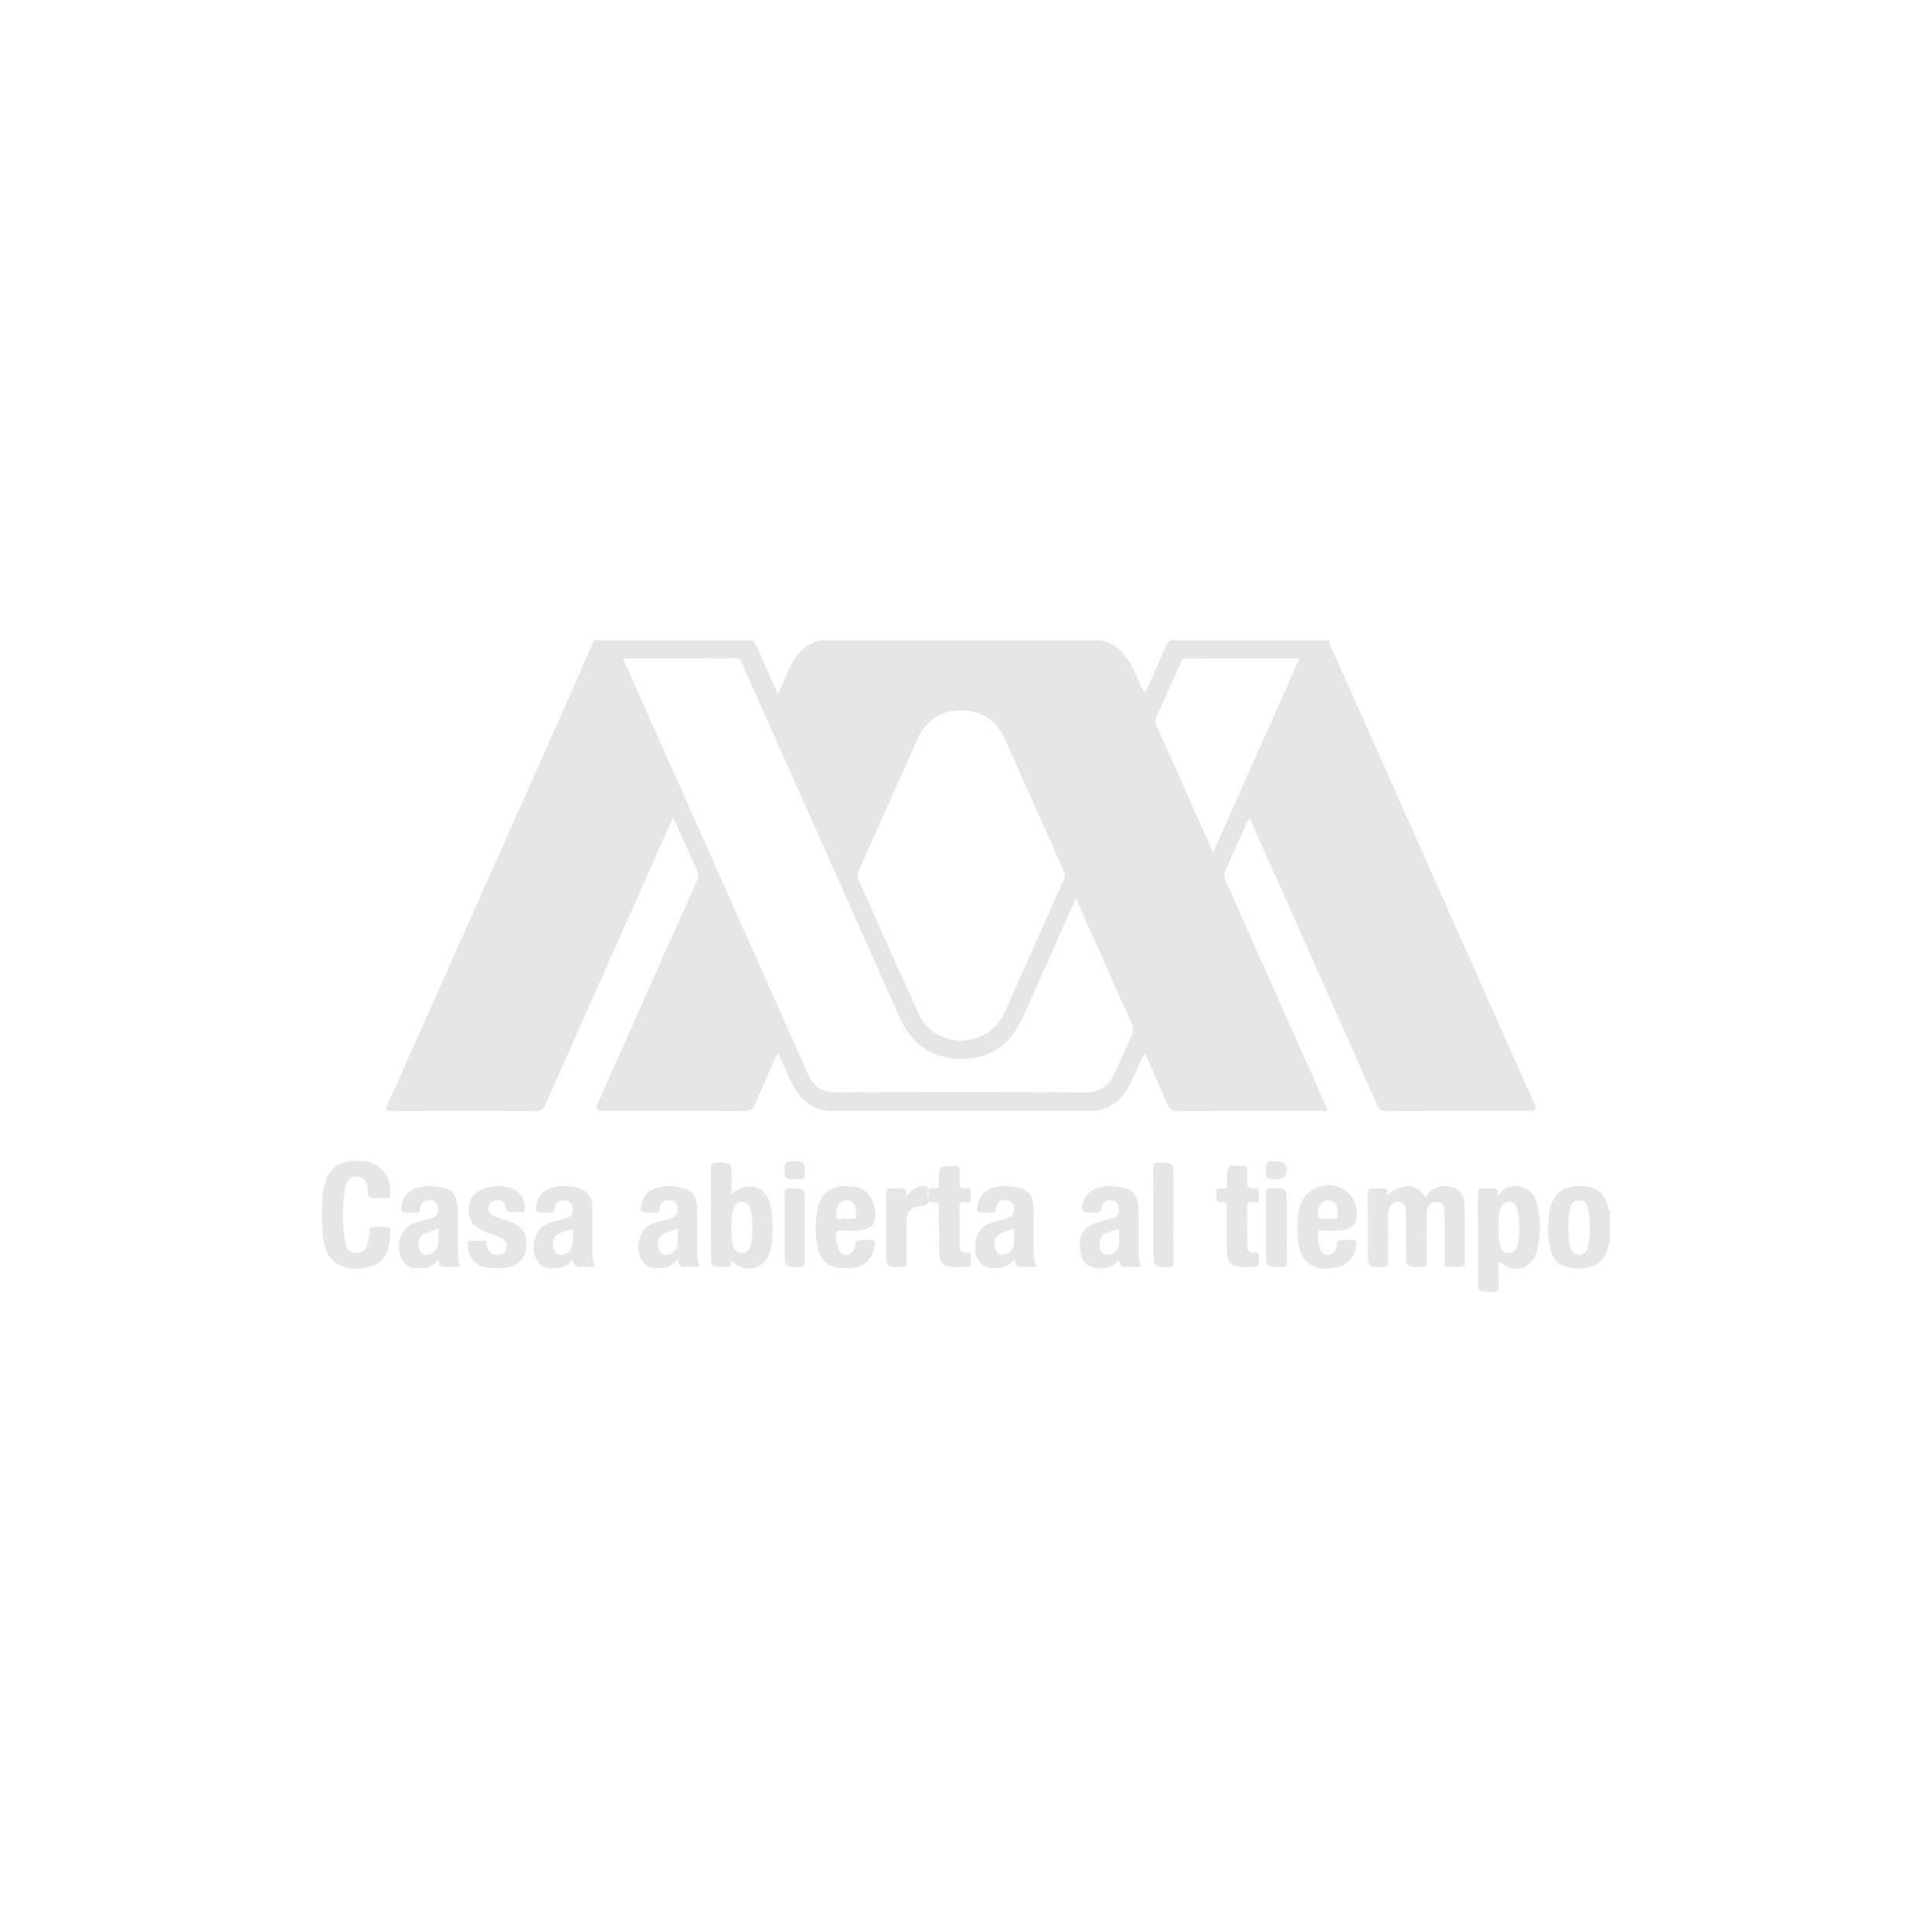 <svg width="150" height="150" viewBox="0 0 150 150" fill="none" xmlns="http://www.w3.org/2000/svg">
<path d="M122.68 92.088C122.598 92.088 122.513 92.09 122.426 92.094C121.263 92.147 120.548 92.756 120.327 93.909C120.141 94.88 120.148 95.856 120.336 96.826C120.501 97.679 120.971 98.275 121.87 98.426C122.336 98.504 122.814 98.501 123.283 98.417C124.031 98.282 124.515 97.836 124.771 97.126C124.842 96.928 124.827 96.697 124.998 96.537C124.998 95.693 124.998 94.847 125 94.002C124.832 93.962 124.898 93.808 124.869 93.709C124.533 92.564 123.906 92.089 122.68 92.087V92.088ZM122.585 93.194C123.055 93.188 123.228 93.509 123.302 93.9C123.48 94.853 123.479 95.808 123.292 96.761C123.215 97.149 123.004 97.425 122.585 97.423C122.185 97.421 121.992 97.136 121.904 96.785C121.78 96.29 121.781 95.784 121.756 95.144C121.785 94.824 121.799 94.367 121.878 93.92C121.944 93.543 122.112 93.199 122.585 93.195V93.194Z" fill="#E6E6E6"/>
<path d="M107.711 92.799C108.829 91.793 110.019 91.885 110.677 92.963C111.094 92.236 111.743 92.004 112.526 92.123C113.249 92.233 113.694 92.722 113.713 93.539C113.751 95.058 113.728 96.579 113.729 98.098C113.729 98.149 113.745 98.232 113.722 98.245C113.289 98.491 112.819 98.317 112.367 98.355C112.042 98.382 112.162 98.104 112.161 97.952C112.151 96.77 112.155 95.587 112.155 94.405C112.155 94.254 112.149 94.101 112.14 93.95C112.116 93.613 111.98 93.346 111.61 93.321C111.261 93.297 110.994 93.451 110.848 93.791C110.764 93.986 110.771 94.186 110.771 94.387C110.769 95.57 110.761 96.752 110.776 97.933C110.78 98.238 110.734 98.372 110.374 98.372C109.163 98.369 109.162 98.386 109.162 97.186C109.162 96.157 109.159 95.126 109.164 94.096C109.166 93.706 109.081 93.379 108.627 93.317C108.236 93.263 107.914 93.526 107.818 93.986C107.686 94.621 107.774 95.266 107.762 95.906C107.747 96.614 107.746 97.325 107.764 98.034C107.772 98.304 107.681 98.363 107.422 98.369C106.201 98.397 106.201 98.405 106.201 97.193C106.201 95.707 106.212 94.221 106.193 92.735C106.188 92.38 106.244 92.193 106.65 92.257C106.849 92.289 107.058 92.283 107.258 92.258C107.612 92.214 107.814 92.31 107.71 92.799H107.711Z" fill="#E6E6E6"/>
<path d="M55.63 90.257C55.29 90.263 55.191 90.382 55.195 90.758C55.215 92.971 55.205 95.184 55.205 97.397C55.205 98.362 55.205 98.347 56.181 98.368C56.546 98.376 56.826 98.367 56.742 97.862C58.006 99.058 59.691 98.448 59.897 96.7C60.015 95.691 60.017 94.689 59.847 93.68C59.58 92.094 57.956 91.574 56.796 92.719V91.371C56.796 90.263 56.796 90.282 55.701 90.258C55.676 90.257 55.652 90.257 55.629 90.258L55.63 90.257ZM57.584 93.315C57.597 93.315 57.609 93.315 57.621 93.315C58.019 93.327 58.218 93.592 58.291 93.954C58.382 94.402 58.429 94.853 58.399 95.31C58.426 95.766 58.387 96.219 58.286 96.663C58.205 97.021 58.019 97.281 57.605 97.281C57.191 97.281 56.984 97.034 56.915 96.671C56.739 95.754 56.737 94.832 56.922 93.915C56.994 93.558 57.21 93.319 57.584 93.314V93.315Z" fill="#E6E6E6"/>
<path d="M117.649 92.082C117.47 92.087 117.284 92.117 117.096 92.174C116.762 92.275 116.561 92.544 116.249 92.826C116.359 92.319 116.158 92.209 115.784 92.257C115.584 92.283 115.375 92.286 115.176 92.257C114.807 92.205 114.736 92.357 114.739 92.703C114.755 94.832 114.747 96.96 114.747 99.089C114.747 100.324 114.747 100.308 115.985 100.299C116.324 100.297 116.367 100.17 116.359 99.885C116.34 99.251 116.353 98.616 116.353 98.023C116.464 97.934 116.487 98.001 116.522 98.028C117.583 98.904 118.957 98.505 119.313 97.18C119.651 95.92 119.642 94.636 119.305 93.376C119.079 92.534 118.426 92.065 117.649 92.083V92.082ZM117.148 93.32C117.482 93.322 117.721 93.507 117.795 93.847C118.008 94.813 118.006 95.78 117.798 96.745C117.727 97.075 117.517 97.273 117.161 97.279C116.783 97.286 116.569 97.085 116.472 96.737C116.341 96.261 116.349 95.773 116.353 95.285C116.347 94.813 116.347 94.343 116.469 93.882C116.562 93.531 116.786 93.317 117.148 93.319L117.148 93.32Z" fill="#E6E6E6"/>
<path d="M25.01 94.342C24.991 93.474 25.006 92.678 25.212 91.906C25.517 90.755 26.3 90.154 27.494 90.135C27.765 90.131 28.037 90.127 28.305 90.152C29.55 90.266 30.528 91.609 30.271 92.828C30.244 92.954 30.191 93.002 30.077 93.005C29.958 93.007 29.84 93.007 29.721 93.007C29.383 93.001 28.991 93.101 28.723 92.961C28.448 92.818 28.611 92.379 28.527 92.079C28.406 91.648 28.192 91.36 27.693 91.347C27.187 91.334 26.93 91.628 26.846 92.055C26.552 93.543 26.548 95.039 26.828 96.532C26.915 96.996 27.184 97.289 27.697 97.283C28.215 97.277 28.439 96.948 28.549 96.502C28.598 96.306 28.636 96.104 28.651 95.903C28.707 95.238 28.702 95.237 29.399 95.237C30.377 95.237 30.389 95.239 30.273 96.196C30.167 97.085 29.895 97.918 28.964 98.257C27.975 98.618 26.963 98.626 26.047 98.023C25.426 97.614 25.221 96.938 25.108 96.24C25.006 95.587 24.984 94.928 25.011 94.342L25.01 94.342Z" fill="#E6E6E6"/>
<path d="M86.24 92.085C86.139 92.084 86.037 92.088 85.937 92.098C85.184 92.172 84.503 92.373 84.18 93.16C83.843 93.984 83.953 94.156 84.816 94.156C84.885 94.156 84.953 94.147 85.019 94.157C85.327 94.204 85.471 94.101 85.499 93.764C85.536 93.335 85.837 93.175 86.25 93.191C86.611 93.205 86.805 93.393 86.861 93.741C86.924 94.141 86.812 94.448 86.395 94.573C86.073 94.67 85.743 94.746 85.418 94.836C84.127 95.195 83.689 95.868 83.884 97.193C84.01 98.043 84.498 98.449 85.367 98.467C85.975 98.48 86.501 98.343 86.857 97.802C87.02 98.008 86.893 98.373 87.283 98.364C87.704 98.355 88.123 98.362 88.6 98.362C88.359 97.768 88.406 97.193 88.403 96.623C88.401 95.778 88.406 94.934 88.402 94.09C88.397 92.713 87.916 92.197 86.545 92.098C86.444 92.09 86.342 92.085 86.24 92.085ZM86.797 95.422C86.86 95.422 86.876 95.514 86.878 95.583C86.88 95.753 86.879 95.921 86.879 96.177C86.873 96.457 86.932 96.837 86.634 97.138C86.331 97.443 85.832 97.514 85.585 97.281C85.27 96.985 85.295 96.2 85.633 95.893C85.947 95.608 86.391 95.633 86.745 95.438C86.765 95.427 86.782 95.422 86.797 95.422H86.797Z" fill="#E6E6E6"/>
<path d="M43.926 92.093C43.774 92.094 43.621 92.102 43.47 92.109C42.734 92.147 42.077 92.397 41.762 93.158C41.73 93.236 41.701 93.316 41.681 93.397C41.516 94.058 41.593 94.156 42.263 94.156C42.416 94.156 42.568 94.15 42.719 94.157C42.928 94.168 43.061 94.142 43.069 93.868C43.082 93.435 43.32 93.193 43.78 93.189C44.197 93.185 44.406 93.407 44.463 93.788C44.53 94.23 44.309 94.49 43.892 94.607C43.358 94.756 42.806 94.848 42.304 95.103C41.294 95.616 41.105 97.494 41.996 98.195C42.185 98.344 42.402 98.445 42.642 98.457C43.331 98.493 44.01 98.491 44.479 97.739C44.501 98.309 44.787 98.418 45.22 98.369C45.518 98.336 45.823 98.362 46.167 98.362C45.944 97.749 46.009 97.156 46.004 96.568C45.998 95.757 46.014 94.946 45.999 94.136C45.99 93.665 46.005 93.168 45.699 92.775C45.232 92.175 44.587 92.083 43.927 92.092L43.926 92.093ZM44.475 95.405C44.475 95.82 44.502 96.202 44.468 96.579C44.425 97.056 44.064 97.391 43.612 97.427C43.271 97.453 43.079 97.269 42.991 96.959C42.839 96.424 43.002 95.944 43.443 95.752C43.759 95.613 44.101 95.527 44.475 95.405V95.405Z" fill="#E6E6E6"/>
<path d="M33.355 92.085C33.245 92.085 33.135 92.091 33.025 92.1C32.035 92.189 31.431 92.629 31.233 93.394C31.06 94.06 31.132 94.156 31.801 94.156C31.97 94.156 32.139 94.148 32.308 94.158C32.516 94.17 32.605 94.102 32.615 93.876C32.635 93.409 32.896 93.181 33.371 93.189C33.764 93.196 33.958 93.419 34.014 93.773C34.086 94.238 33.853 94.496 33.411 94.613C32.924 94.744 32.425 94.855 31.963 95.05C30.891 95.503 30.617 97.367 31.488 98.148C31.694 98.333 31.942 98.444 32.218 98.459C32.902 98.496 33.572 98.476 33.973 97.829C34.181 97.987 34.025 98.379 34.431 98.365C34.849 98.352 35.268 98.363 35.725 98.363C35.544 97.897 35.543 97.461 35.548 97.022C35.554 95.993 35.561 94.964 35.547 93.935C35.531 92.907 35.166 92.391 34.335 92.198C34.013 92.123 33.685 92.084 33.356 92.085H33.355ZM34.024 95.386C34.024 95.812 34.041 96.179 34.02 96.544C33.992 97.026 33.669 97.358 33.201 97.419C32.863 97.464 32.66 97.303 32.555 96.994C32.384 96.491 32.545 95.978 32.959 95.766C33.12 95.684 33.308 95.656 33.481 95.596C33.637 95.542 33.789 95.477 34.024 95.386Z" fill="#E6E6E6"/>
<path d="M52.002 92.085C51.644 92.084 51.285 92.136 50.928 92.246C50.345 92.424 49.987 92.815 49.829 93.396C49.648 94.058 49.723 94.157 50.388 94.157C50.539 94.157 50.693 94.147 50.844 94.159C51.081 94.18 51.212 94.137 51.209 93.843C51.206 93.509 51.395 93.259 51.743 93.204C52.124 93.143 52.453 93.225 52.581 93.657C52.706 94.078 52.537 94.445 52.114 94.579C51.585 94.747 51.029 94.829 50.523 95.066C49.448 95.569 49.209 97.398 50.113 98.17C50.312 98.341 50.541 98.445 50.8 98.459C51.482 98.497 52.149 98.481 52.666 97.678C52.603 98.407 52.985 98.389 53.385 98.367C53.67 98.351 53.957 98.364 54.319 98.364C54.12 97.868 54.141 97.395 54.142 96.925C54.141 95.862 54.15 94.799 54.12 93.737C54.095 92.895 53.782 92.468 53.071 92.252C52.717 92.144 52.36 92.088 52.002 92.087L52.002 92.085ZM52.617 95.391V96.483C52.617 96.5 52.617 96.517 52.617 96.534C52.575 97.032 52.224 97.396 51.747 97.43C51.399 97.455 51.225 97.254 51.134 96.947C50.986 96.445 51.139 95.963 51.555 95.769C51.873 95.623 52.215 95.532 52.617 95.391V95.391Z" fill="#E6E6E6"/>
<path d="M78.137 92.08C77.794 92.077 77.451 92.123 77.111 92.218C76.54 92.377 76.136 92.747 75.972 93.333C75.755 94.105 75.796 94.156 76.591 94.156C76.71 94.156 76.829 94.146 76.946 94.157C77.184 94.181 77.303 94.124 77.329 93.843C77.371 93.389 77.646 93.159 78.123 93.19C78.485 93.215 78.673 93.409 78.721 93.756C78.784 94.215 78.597 94.491 78.141 94.612C77.637 94.745 77.121 94.866 76.644 95.072C75.586 95.529 75.352 97.45 76.248 98.179C76.474 98.364 76.739 98.452 77.04 98.468C77.701 98.503 78.306 98.404 78.786 97.726C78.783 98.283 79.004 98.406 79.395 98.37C79.729 98.338 80.069 98.363 80.451 98.363C80.274 97.88 80.243 97.414 80.245 96.94C80.251 95.843 80.26 94.746 80.232 93.649C80.213 92.867 79.875 92.443 79.163 92.234C78.823 92.134 78.481 92.083 78.138 92.08H78.137ZM78.722 95.397C78.722 95.838 78.726 96.206 78.719 96.575C78.718 96.674 78.7 96.778 78.663 96.87C78.502 97.262 78.168 97.422 77.779 97.422C77.473 97.422 77.317 97.198 77.255 96.9C77.162 96.453 77.203 96.037 77.637 95.803C77.955 95.63 78.318 95.543 78.722 95.397V95.397Z" fill="#E6E6E6"/>
<path d="M103.162 92.027C102.065 92.024 101.035 92.787 100.829 93.981C100.706 94.703 100.712 95.427 100.755 96.15C100.862 97.92 101.88 98.723 103.635 98.444C104.628 98.287 105.257 97.578 105.293 96.574C105.296 96.463 105.355 96.3 105.178 96.294C104.774 96.279 104.358 96.243 103.968 96.32C103.785 96.356 103.825 96.697 103.754 96.897C103.641 97.213 103.43 97.427 103.088 97.425C102.766 97.423 102.572 97.214 102.46 96.922C102.325 96.567 102.327 96.196 102.308 95.827C102.298 95.606 102.393 95.532 102.607 95.538C103.03 95.549 103.452 95.54 103.875 95.54C105.044 95.54 105.516 94.954 105.29 93.781C105.238 93.516 105.143 93.264 105.014 93.023C104.875 92.763 104.68 92.558 104.434 92.402C104.03 92.146 103.591 92.028 103.162 92.026L103.162 92.027ZM103.119 93.192C103.612 93.197 103.92 93.614 103.863 94.35C103.818 94.922 103.319 94.434 103.084 94.653C102.861 94.428 102.344 94.941 102.323 94.323C102.3 93.611 102.629 93.187 103.119 93.192V93.192Z" fill="#E6E6E6"/>
<path d="M65.747 92.09C64.528 92.094 63.749 92.627 63.507 93.708C63.266 94.788 63.27 95.89 63.501 96.972C63.67 97.767 64.193 98.274 65.013 98.411C65.326 98.464 65.652 98.466 65.972 98.457C67.112 98.431 67.857 97.68 67.911 96.541C67.918 96.374 67.899 96.28 67.713 96.282C67.342 96.285 66.955 96.226 66.603 96.312C66.343 96.376 66.441 96.752 66.335 96.975C66.204 97.251 66.006 97.413 65.718 97.422C65.421 97.431 65.218 97.259 65.1 96.983C64.972 96.683 64.949 96.366 64.914 96.047C64.873 95.675 64.964 95.482 65.395 95.532C65.746 95.572 66.104 95.54 66.46 95.54C67.658 95.54 68.141 94.962 67.908 93.806C67.68 92.676 67.015 92.119 65.865 92.091C65.825 92.09 65.785 92.089 65.746 92.089L65.747 92.09ZM65.721 93.191C66.221 93.189 66.515 93.585 66.465 94.372C66.433 94.88 65.963 94.471 65.721 94.65C65.499 94.409 64.952 94.972 64.926 94.308C64.9 93.648 65.237 93.206 65.697 93.192C65.705 93.192 65.713 93.192 65.721 93.192V93.191Z" fill="#E6E6E6"/>
<path d="M38.528 98.462C38.186 98.49 37.817 98.443 37.458 98.339C36.693 98.115 36.198 97.278 36.356 96.508C36.374 96.419 36.382 96.339 36.492 96.339C36.881 96.338 37.271 96.318 37.658 96.351C37.873 96.37 37.77 96.596 37.795 96.728C37.91 97.324 38.499 97.61 39.03 97.319C39.473 97.076 39.483 96.406 39.013 96.162C38.597 95.946 38.141 95.808 37.701 95.641C36.745 95.276 36.305 94.651 36.394 93.776C36.485 92.874 37.019 92.347 37.999 92.154C38.508 92.055 39.01 92.079 39.507 92.193C40.3 92.374 40.768 93.014 40.745 93.819C40.739 94.028 40.699 94.131 40.467 94.109C40.283 94.091 40.093 94.092 39.909 94.108C39.552 94.139 39.283 94.12 39.249 93.642C39.222 93.278 38.916 93.166 38.572 93.194C38.258 93.22 38.013 93.354 37.937 93.677C37.858 94.02 38.008 94.282 38.327 94.412C38.717 94.57 39.122 94.691 39.519 94.832C40.631 95.224 41.005 95.838 40.842 97.006C40.727 97.827 39.975 98.412 38.968 98.463C38.834 98.466 38.698 98.461 38.528 98.461L38.528 98.462Z" fill="#E6E6E6"/>
<path d="M95.255 95.469C95.255 94.913 95.238 94.355 95.263 93.799C95.277 93.473 95.226 93.283 94.84 93.343C94.247 93.433 94.49 92.977 94.445 92.716C94.391 92.398 94.462 92.185 94.855 92.262C95.205 92.331 95.303 92.154 95.257 91.841C95.25 91.791 95.256 91.739 95.256 91.689C95.257 90.432 95.256 90.439 96.544 90.534C96.762 90.55 96.847 90.612 96.834 90.829C96.821 91.048 96.848 91.268 96.827 91.486C96.782 91.984 96.792 92.416 97.499 92.266C97.575 92.251 97.706 92.247 97.712 92.345C97.731 92.644 97.777 92.961 97.705 93.244C97.655 93.448 97.376 93.344 97.206 93.338C96.929 93.329 96.819 93.405 96.823 93.705C96.841 94.683 96.831 95.662 96.829 96.641C96.828 97.041 96.975 97.314 97.421 97.256C97.725 97.216 97.744 97.356 97.748 97.595C97.762 98.348 97.77 98.35 97.028 98.376C96.809 98.383 96.588 98.379 96.37 98.368C95.573 98.325 95.282 98.041 95.259 97.24C95.241 96.65 95.256 96.059 95.256 95.469H95.255Z" fill="#E6E6E6"/>
<path d="M72.903 95.467C72.903 94.911 72.884 94.353 72.91 93.798C72.926 93.457 72.839 93.291 72.47 93.344C71.911 93.424 72.123 92.999 72.094 92.745C72.064 92.472 72.039 92.181 72.476 92.262C72.851 92.332 72.955 92.141 72.904 91.808C72.899 91.775 72.904 91.74 72.904 91.707C72.905 90.52 72.905 90.533 74.074 90.531C74.398 90.53 74.542 90.604 74.5 90.948C74.475 91.147 74.516 91.355 74.491 91.554C74.431 92.044 74.509 92.388 75.129 92.264C75.339 92.223 75.387 92.351 75.375 92.532C75.365 92.683 75.358 92.837 75.376 92.987C75.413 93.284 75.279 93.389 75.002 93.343C74.564 93.269 74.472 93.47 74.485 93.876C74.514 94.786 74.501 95.697 74.492 96.608C74.488 97.03 74.62 97.313 75.098 97.255C75.34 97.227 75.389 97.323 75.376 97.533C75.363 97.717 75.359 97.905 75.377 98.089C75.398 98.323 75.295 98.374 75.084 98.367C74.697 98.353 74.307 98.382 73.92 98.361C73.259 98.325 72.967 98.055 72.93 97.389C72.896 96.751 72.922 96.109 72.922 95.468C72.917 95.467 72.911 95.467 72.904 95.467H72.903Z" fill="#E6E6E6"/>
<path d="M91.109 94.307C91.109 95.54 91.101 96.773 91.117 98.004C91.12 98.291 91.038 98.367 90.752 98.37C89.553 98.386 89.553 98.396 89.553 97.223C89.553 95.062 89.562 92.9 89.544 90.739C89.541 90.37 89.619 90.249 90.013 90.258C91.11 90.281 91.11 90.26 91.11 91.368V94.307L91.109 94.307Z" fill="#E6E6E6"/>
<path d="M70.29 92.972C70.674 92.493 71.024 92.165 71.553 92.1C71.62 92.092 71.688 92.094 71.755 92.093C72.185 92.085 72.052 92.438 72.007 92.599C71.914 92.935 72.344 93.506 71.763 93.592C70.594 93.766 70.384 93.933 70.384 95.113C70.384 96.074 70.374 97.036 70.39 97.998C70.393 98.272 70.332 98.367 70.035 98.371C68.808 98.387 68.808 98.398 68.808 97.194C68.808 95.709 68.819 94.225 68.8 92.739C68.795 92.381 68.859 92.188 69.262 92.259C69.377 92.278 69.499 92.27 69.617 92.261C70.072 92.227 70.525 92.189 70.29 92.971V92.972Z" fill="#E6E6E6"/>
<path d="M98.301 95.268C98.301 94.392 98.308 93.515 98.295 92.639C98.292 92.381 98.324 92.259 98.638 92.254C99.909 92.231 99.907 92.219 99.907 93.491C99.907 94.974 99.899 96.458 99.913 97.94C99.916 98.25 99.86 98.374 99.507 98.374C98.299 98.371 98.299 98.387 98.299 97.191C98.3 96.549 98.3 95.909 98.3 95.269L98.301 95.268Z" fill="#E6E6E6"/>
<path d="M60.926 95.269C60.926 94.408 60.945 93.548 60.917 92.689C60.904 92.322 61.024 92.249 61.369 92.254C62.483 92.268 62.483 92.254 62.483 93.386C62.483 94.887 62.474 96.388 62.49 97.888C62.494 98.234 62.456 98.386 62.04 98.375C60.926 98.346 60.926 98.37 60.926 97.242C60.926 96.585 60.926 95.927 60.926 95.269Z" fill="#E6E6E6"/>
<path d="M99.147 90.166C99.654 90.166 99.908 90.393 99.908 90.845C99.908 91.317 99.647 91.554 99.126 91.554C98.299 91.554 98.334 91.552 98.286 90.75C98.256 90.248 98.415 90.078 98.894 90.165C98.976 90.18 99.063 90.166 99.147 90.166Z" fill="#E6E6E6"/>
<path d="M61.694 91.554C60.924 91.554 60.956 91.552 60.912 90.789C60.883 90.29 61.006 90.125 61.535 90.152C62.49 90.203 62.476 90.167 62.489 91.109C62.494 91.453 62.412 91.613 62.047 91.556C61.932 91.538 61.812 91.554 61.693 91.554H61.694Z" fill="#E6E6E6"/>
<path d="M119.144 85.737C114.045 74.281 108.944 62.825 103.851 51.366C103.608 50.819 103.28 50.303 103.173 49.699H90.889C90.662 49.818 90.569 50.039 90.476 50.255C90.058 51.229 89.623 52.196 89.2 53.168C89.111 53.372 89.059 53.61 88.824 53.77C88.447 53.053 88.214 52.306 87.829 51.639C87.278 50.685 86.591 49.878 85.409 49.7H63.887C63.302 49.766 62.794 50.004 62.36 50.397C61.865 50.845 61.513 51.394 61.242 52.001C60.97 52.611 60.73 53.236 60.389 53.87C59.916 52.809 59.472 51.794 59.009 50.787C58.837 50.411 58.752 49.982 58.405 49.701H46.121C45.227 51.737 44.341 53.778 43.437 55.81C38.993 65.795 34.545 75.778 30.092 85.759C29.932 86.116 29.896 86.262 30.392 86.26C34.147 86.242 37.904 86.243 41.659 86.26C42.033 86.261 42.184 86.12 42.323 85.807C44.61 80.645 46.907 75.487 49.202 70.329C50.214 68.055 51.228 65.781 52.27 63.442C52.893 64.839 53.482 66.18 54.092 67.509C54.237 67.825 54.243 68.082 54.097 68.409C51.518 74.175 48.954 79.947 46.387 85.718C46.23 86.071 46.338 86.248 46.712 86.249C50.401 86.25 54.088 86.24 57.777 86.262C58.236 86.265 58.451 86.133 58.628 85.709C59.18 84.391 59.785 83.093 60.402 81.714C60.775 82.545 61.095 83.304 61.452 84.045C62.083 85.349 63.035 86.244 64.573 86.246C71.273 86.257 77.973 86.251 84.673 86.25C85.725 86.25 86.557 85.8 87.219 85C87.7 84.418 87.947 83.715 88.261 83.045C88.454 82.633 88.586 82.188 88.886 81.764C89.506 83.161 90.107 84.496 90.688 85.84C90.818 86.139 90.971 86.261 91.322 86.26C95.095 86.243 98.868 86.251 102.641 86.246C102.781 86.246 102.945 86.317 103.068 86.163C103.023 86.055 102.98 85.945 102.932 85.838C100.351 80.044 97.773 74.249 95.183 68.46C95.025 68.109 95.016 67.826 95.182 67.473C95.71 66.346 96.195 65.197 96.713 64.062C96.791 63.891 96.81 63.669 97.028 63.545C97.103 63.706 97.173 63.854 97.239 64.004C100.472 71.266 103.707 78.527 106.93 85.794C107.079 86.132 107.247 86.262 107.631 86.26C111.353 86.243 115.075 86.251 118.798 86.251C119.181 86.251 119.297 86.08 119.145 85.739L119.144 85.737ZM66.646 67.664C68.178 64.232 69.693 60.791 71.241 57.366C71.891 55.927 73.05 55.149 74.638 55.157C76.224 55.165 77.372 55.945 78.022 57.389C79.557 60.801 81.068 64.224 82.597 67.64C82.703 67.875 82.701 68.061 82.596 68.296C81.069 71.709 79.554 75.13 78.026 78.544C77.376 79.996 76.202 80.698 74.645 80.811C73.123 80.713 71.932 80.065 71.291 78.655C69.718 75.19 68.187 71.706 66.629 68.234C66.534 68.023 66.559 67.859 66.646 67.665V67.664ZM87.894 80.328C87.444 81.288 87.021 82.263 86.6 83.236C86.138 84.299 85.427 84.827 84.177 84.818C77.749 84.771 71.319 84.781 64.891 84.811C63.814 84.816 63.171 84.33 62.76 83.427C61.98 81.713 61.216 79.99 60.45 78.27C56.485 69.363 52.521 60.458 48.556 51.55C48.502 51.428 48.457 51.303 48.382 51.117C51.352 51.117 54.245 51.124 57.137 51.109C57.464 51.107 57.516 51.298 57.612 51.513C60.717 58.489 63.823 65.465 66.929 72.44C67.909 74.638 68.883 76.839 69.87 79.035C70.78 81.059 72.356 82.183 74.575 82.208C76.82 82.233 78.438 81.126 79.363 79.085C80.719 76.095 82.039 73.088 83.376 70.087C83.417 69.995 83.463 69.906 83.535 69.755C84.116 71.058 84.675 72.314 85.235 73.57C86.12 75.556 86.998 77.546 87.896 79.526C88.027 79.814 88.029 80.039 87.894 80.327V80.328ZM94.183 66.184C93.397 64.419 92.639 62.715 91.879 61.01C91.187 59.458 90.496 57.904 89.796 56.354C89.693 56.127 89.663 55.934 89.774 55.691C90.417 54.285 91.043 52.87 91.67 51.457C91.752 51.272 91.802 51.11 92.081 51.111C94.99 51.123 97.898 51.118 100.892 51.118C98.642 56.17 96.426 61.145 94.183 66.184Z" fill="#E6E6E6"/>
</svg>
